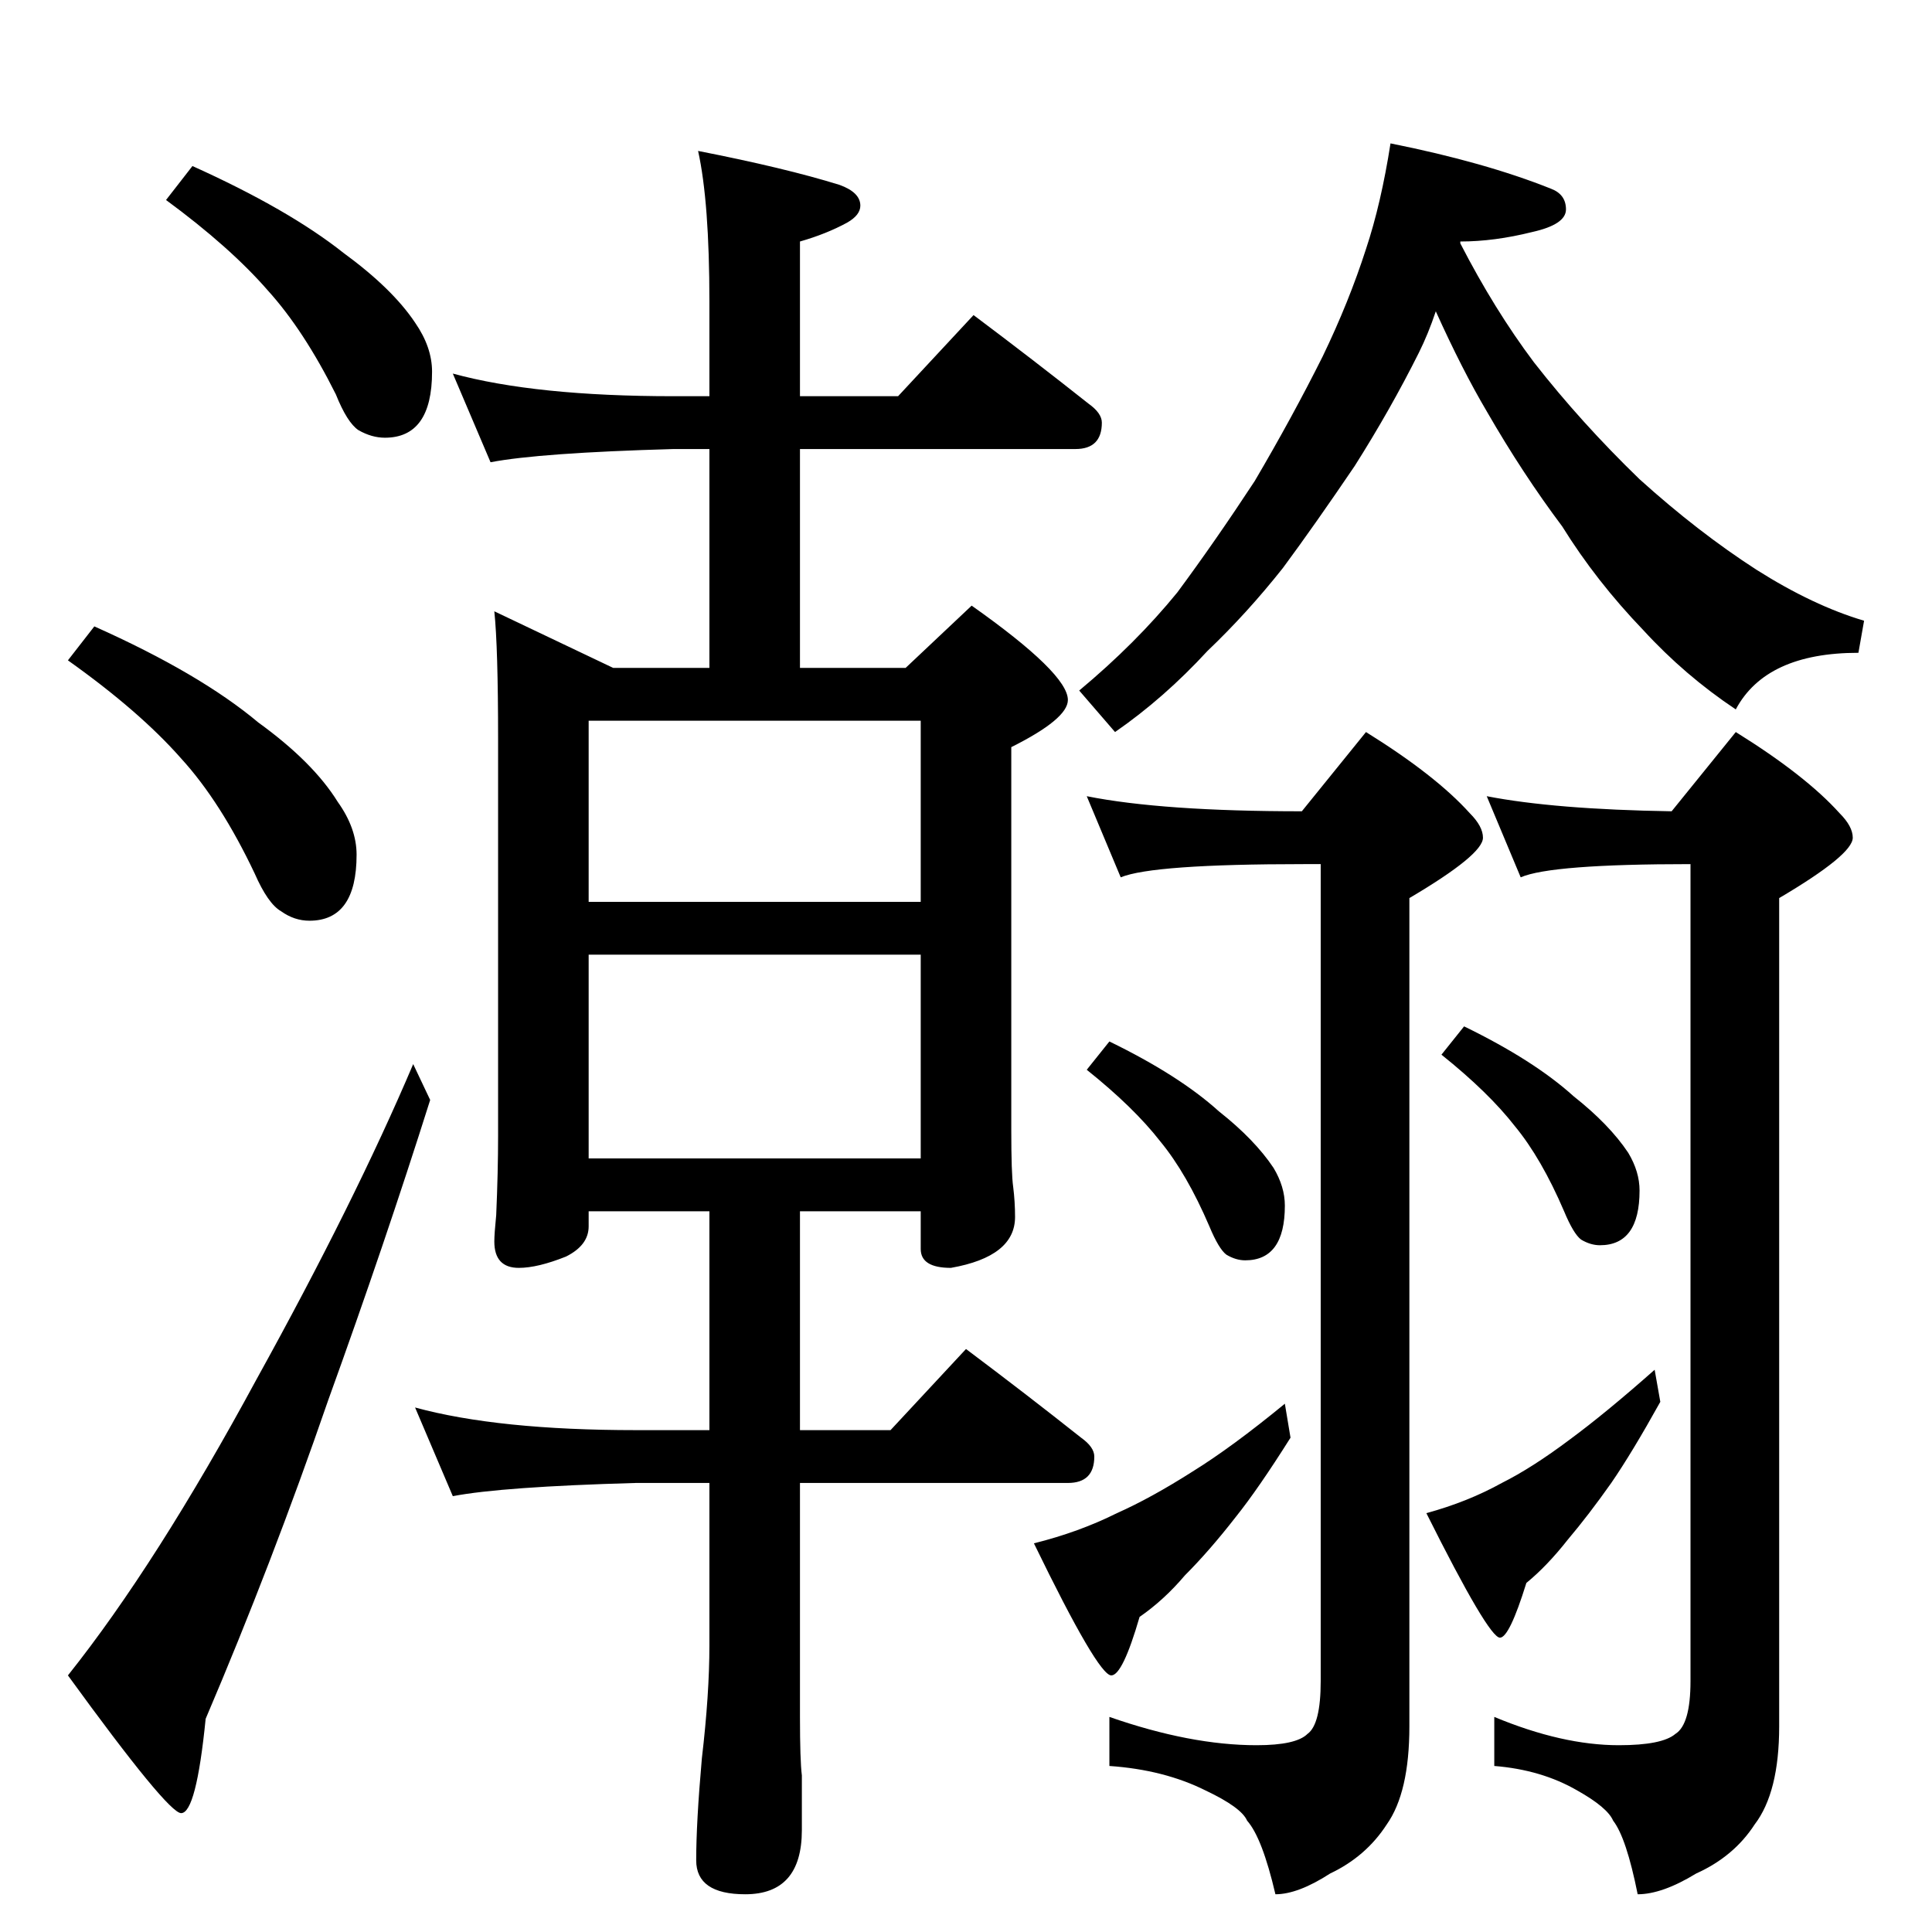 <?xml version="1.0" standalone="no"?>
<!DOCTYPE svg PUBLIC "-//W3C//DTD SVG 1.1//EN" "http://www.w3.org/Graphics/SVG/1.1/DTD/svg11.dtd" >
<svg xmlns="http://www.w3.org/2000/svg" xmlns:xlink="http://www.w3.org/1999/xlink" version="1.1" viewBox="0 -204 1024 1024">
  <g transform="matrix(1 0 0 -1 0 820)">
   <path fill="currentColor"
d="M102 936q51 -23 80 -46q26 -19 38 -37q9 -13 9 -26q0 -35 -25 -35q-7 0 -14 4q-6 4 -12 19q-17 34 -36 55q-20 23 -54 48zM50 692q56 -25 87 -51q29 -21 42 -42q10 -14 10 -28q0 -35 -25 -35q-8 0 -15 5q-7 4 -14 20q-18 38 -39 61q-22 25 -60 52zM219 460l9 -19
q-24 -76 -54 -159q-30 -87 -65 -169q-5 -50 -13 -50q-7 0 -60 73q47 59 100 157q52 94 83 167zM240 826q44 -12 117 -12h19v50q0 53 -6 80q46 -9 75 -18q11 -4 11 -11q0 -5 -7 -9q-11 -6 -25 -10v-82h52l40 43q32 -24 61 -47q7 -5 7 -10q0 -14 -14 -14h-146v-116h56l35 33
q51 -36 51 -50q0 -10 -30 -25v-203q0 -23 1 -30q1 -8 1 -16q0 -21 -34 -27q-16 0 -16 10v20h-64v-116h48l40 43q32 -24 61 -47q7 -5 7 -10q0 -14 -14 -14h-142v-124q0 -23 1 -31v-29q0 -34 -30 -34q-26 0 -26 18q0 20 3 54q4 34 4 60v86h-39q-71 -2 -97 -7l-20 47
q44 -12 117 -12h39v116h-64v-8q0 -10 -12 -16q-15 -6 -25 -6q-13 0 -13 14q0 4 1 14q1 23 1 42v210q0 49 -2 68l63 -30h51v116h-19q-71 -2 -97 -7zM312 410h176v108h-176v-108zM312 546h176v96h-176v-96zM737 948q50 -10 85 -24q8 -3 8 -11t-18 -12q-20 -5 -38 -5v-1
q18 -35 39 -63q25 -32 56 -62q31 -28 62 -48q30 -19 57 -27l-3 -17q-49 0 -65 -30q-27 18 -49 42q-25 26 -43 55q-21 28 -40 61q-13 22 -27 53q-4 -12 -9 -22q-15 -30 -34 -60q-21 -31 -38 -54q-19 -24 -40 -44q-23 -25 -49 -43l-19 22q30 25 52 52q20 27 41 59q20 34 36 66
q14 29 23 57q8 24 13 56zM576 602q40 -8 114 -8l34 42q37 -23 55 -43q7 -7 7 -13q0 -9 -39 -32v-439q0 -35 -12 -52q-11 -17 -30 -26q-17 -11 -29 -11q-7 30 -15 39q-3 7 -22 16q-22 11 -51 13v26q43 -15 78 -15q21 0 27 6q7 5 7 28v433h-9q-80 0 -97 -7zM588 472
q37 -18 58 -37q19 -15 29 -30q6 -10 6 -20q0 -29 -21 -29q-5 0 -10 3q-4 3 -9 15q-12 28 -26 45q-14 18 -39 38zM681 280l3 -18q-17 -27 -29 -42q-14 -18 -27 -31q-11 -13 -24 -22q-9 -31 -15 -31q-7 0 -41 70q24 6 44 16q18 8 40 22q21 13 49 36zM788 602q36 -7 98 -8
l34 42q37 -23 55 -43q7 -7 7 -13q0 -9 -39 -32v-439q0 -35 -13 -52q-11 -17 -31 -26q-18 -11 -31 -11q-6 30 -13 39q-3 7 -19 16q-19 11 -44 13v26q36 -15 66 -15q23 0 30 6q8 5 8 28v433q-74 0 -90 -7zM776 480q37 -18 58 -37q19 -15 29 -30q6 -10 6 -20q0 -29 -21 -29
q-5 0 -10 3q-4 3 -9 15q-12 28 -26 45q-14 18 -39 38zM877 298l3 -17q-15 -27 -26 -43q-12 -17 -23 -30q-11 -14 -22 -23q-9 -29 -14 -29q-6 0 -39 66q22 6 40 16q16 8 36 23q19 14 45 37z" />
  </g>

</svg>
